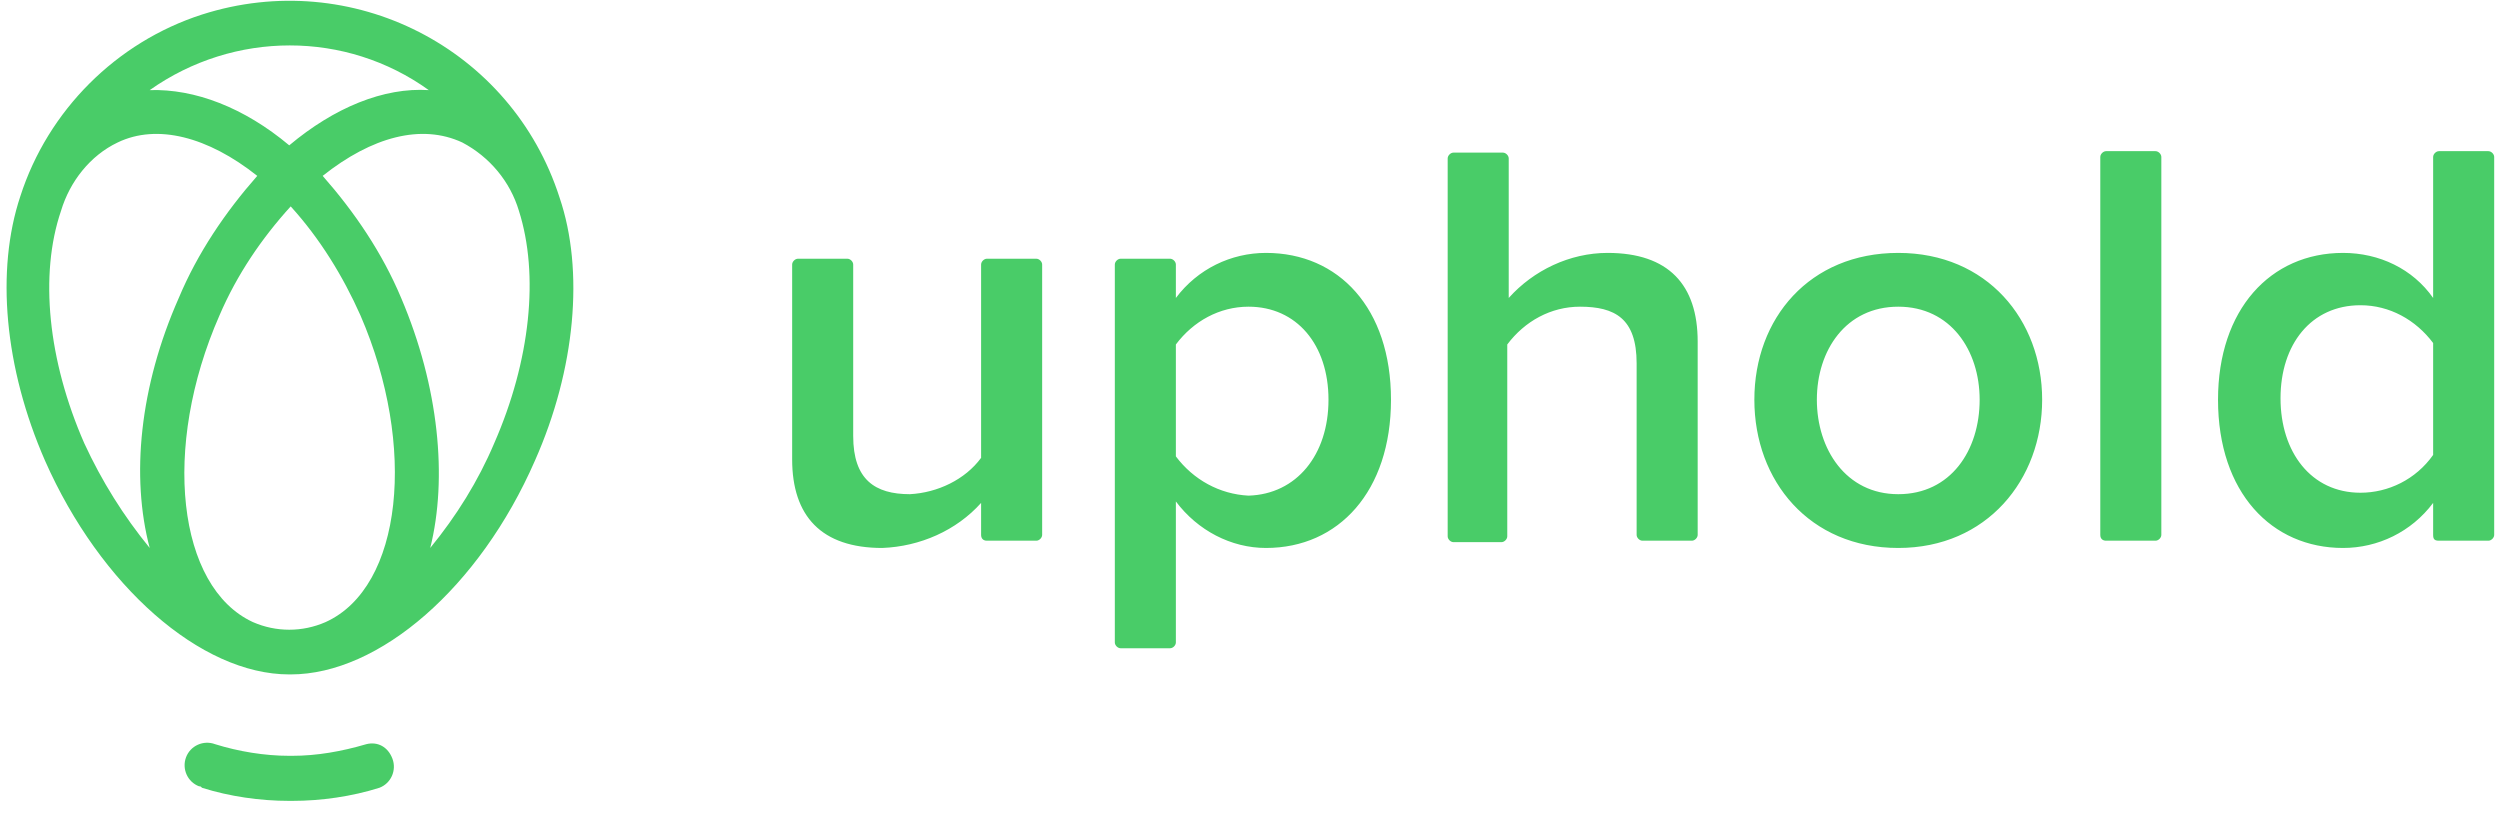 <svg width="172" height="56" viewBox="0 0 172 56" fill="none" xmlns="http://www.w3.org/2000/svg">
<path d="M67.5 36.8V34.6C65.8 36.5 63.3 37.6 60.7 37.7C56.5 37.7 54.5 35.5 54.5 31.6V18.2C54.5 18 54.7 17.8 54.9 17.8H58.3C58.5 17.8 58.7 18 58.7 18.2V30C58.7 33 60.2 34 62.6 34C64.5 33.9 66.4 33 67.5 31.5V18.2C67.5 18 67.7 17.8 67.9 17.8H71.3C71.5 17.8 71.7 18 71.7 18.2V36.8C71.7 37 71.5 37.2 71.3 37.2H67.9C67.6 37.2 67.5 37 67.5 36.8ZM80.9 34.5V44.2C80.9 44.4 80.7 44.6 80.5 44.6H77.1C76.9 44.6 76.7 44.4 76.7 44.2V18.2C76.7 18 76.9 17.8 77.1 17.8H80.5C80.7 17.8 80.9 18 80.9 18.2V20.5C82.4 18.5 84.7 17.4 87.1 17.4C92.1 17.4 95.7 21.2 95.7 27.5C95.7 33.8 92.1 37.7 87.1 37.7C84.7 37.7 82.4 36.5 80.9 34.5ZM91.4 27.5C91.4 23.7 89.2 21.1 85.9 21.1C83.9 21.1 82.1 22.1 80.9 23.7V31.4C82.1 33 83.9 34 85.9 34.1C89.2 34 91.4 31.3 91.4 27.5ZM113 37.2C112.8 37.2 112.6 37 112.6 36.8V25C112.6 21.9 111.1 21.1 108.7 21.1C106.7 21.1 104.9 22.1 103.7 23.7V36.9C103.7 37.1 103.5 37.3 103.3 37.3H100C99.8 37.3 99.6 37.1 99.6 36.9V10.9C99.6 10.7 99.8 10.5 100 10.5H103.4C103.6 10.5 103.8 10.7 103.8 10.9V20.5C105.5 18.6 108 17.4 110.6 17.4C114.8 17.4 116.8 19.6 116.8 23.5V36.8C116.8 37 116.6 37.2 116.4 37.2H113ZM120.7 27.5C120.7 21.9 124.5 17.4 130.6 17.4C136.7 17.4 140.5 22 140.5 27.5C140.5 33 136.7 37.7 130.6 37.7C124.5 37.7 120.7 33.1 120.7 27.5ZM136.2 27.5C136.2 24.1 134.2 21.1 130.6 21.1C127 21.1 125 24.1 125 27.5C125 30.9 127 34 130.6 34C134.2 34 136.2 31 136.2 27.5ZM144.5 36.8V10.8C144.5 10.6 144.7 10.4 144.9 10.4H148.3C148.5 10.4 148.7 10.6 148.7 10.8V36.8C148.7 37 148.5 37.2 148.3 37.2H144.9C144.7 37.2 144.5 37.1 144.5 36.8ZM167.4 36.8V34.6C165.9 36.6 163.6 37.7 161.2 37.7C156.3 37.7 152.6 33.9 152.6 27.5C152.6 21.3 156.2 17.4 161.2 17.4C163.7 17.4 166 18.5 167.4 20.5V10.8C167.4 10.6 167.6 10.4 167.8 10.4H171.2C171.4 10.4 171.6 10.6 171.6 10.8V36.8C171.6 37 171.4 37.2 171.2 37.2H167.8C167.5 37.2 167.4 37.1 167.4 36.8ZM167.4 31.3V23.6C166.2 22 164.4 21 162.4 21C159 21 156.9 23.7 156.9 27.4C156.9 31.1 159 33.9 162.4 33.9C164.3 33.9 166.2 33 167.4 31.3ZM25.2 51.2C23.5 51.7 21.8 52 20.1 52H19.9C18.2 52 16.4 51.7 14.8 51.2C14 50.9 13.1 51.3 12.8 52.1C12.5 52.9 12.9 53.8 13.7 54.1C13.8 54.1 13.8 54.1 13.9 54.2C15.8 54.8 17.9 55.1 19.9 55.1H20.1C22.1 55.1 24.2 54.8 26.1 54.2C26.9 53.9 27.3 53 27 52.2C26.7 51.4 26 51 25.2 51.2ZM38.5 13.6C35.2 3.3 24.2 -2.3 13.9 1C8 2.9 3.3 7.6 1.4 13.5C-0.3 18.6 0.3 25.3 3.1 31.7C6.9 40.3 13.8 46.4 19.9 46.4H20C26.1 46.4 33 40.4 36.8 31.7C39.6 25.4 40.2 18.6 38.5 13.6ZM29.5 6.2C26.4 6 23 7.4 19.9 10C16.8 7.4 13.4 6.1 10.3 6.2C16.1 2.1 23.8 2.1 29.5 6.2ZM22.4 42.8C20.8 43.5 19 43.5 17.4 42.8C12.2 40.4 11.1 30.8 15.1 21.7C16.3 18.9 18 16.4 20 14.2C22 16.4 23.6 19 24.8 21.7C28.7 30.7 27.7 40.4 22.4 42.8ZM5.8 30.5C3.3 24.8 2.7 18.9 4.2 14.5C4.8 12.5 6.2 10.7 8.1 9.8C10.8 8.5 14.3 9.4 17.7 12.1C15.5 14.6 13.6 17.4 12.3 20.5C9.6 26.6 9 32.8 10.3 37.7C8.5 35.5 7 33.1 5.8 30.5ZM34 30.5C32.9 33.1 31.4 35.5 29.6 37.7C30.8 32.9 30.2 26.6 27.6 20.5C26.3 17.4 24.4 14.6 22.2 12.1C25.6 9.4 29 8.5 31.8 9.8C33.7 10.8 35.1 12.5 35.7 14.5C37.1 18.9 36.5 24.8 34 30.5Z" fill="#49CC68"/>
</svg>
